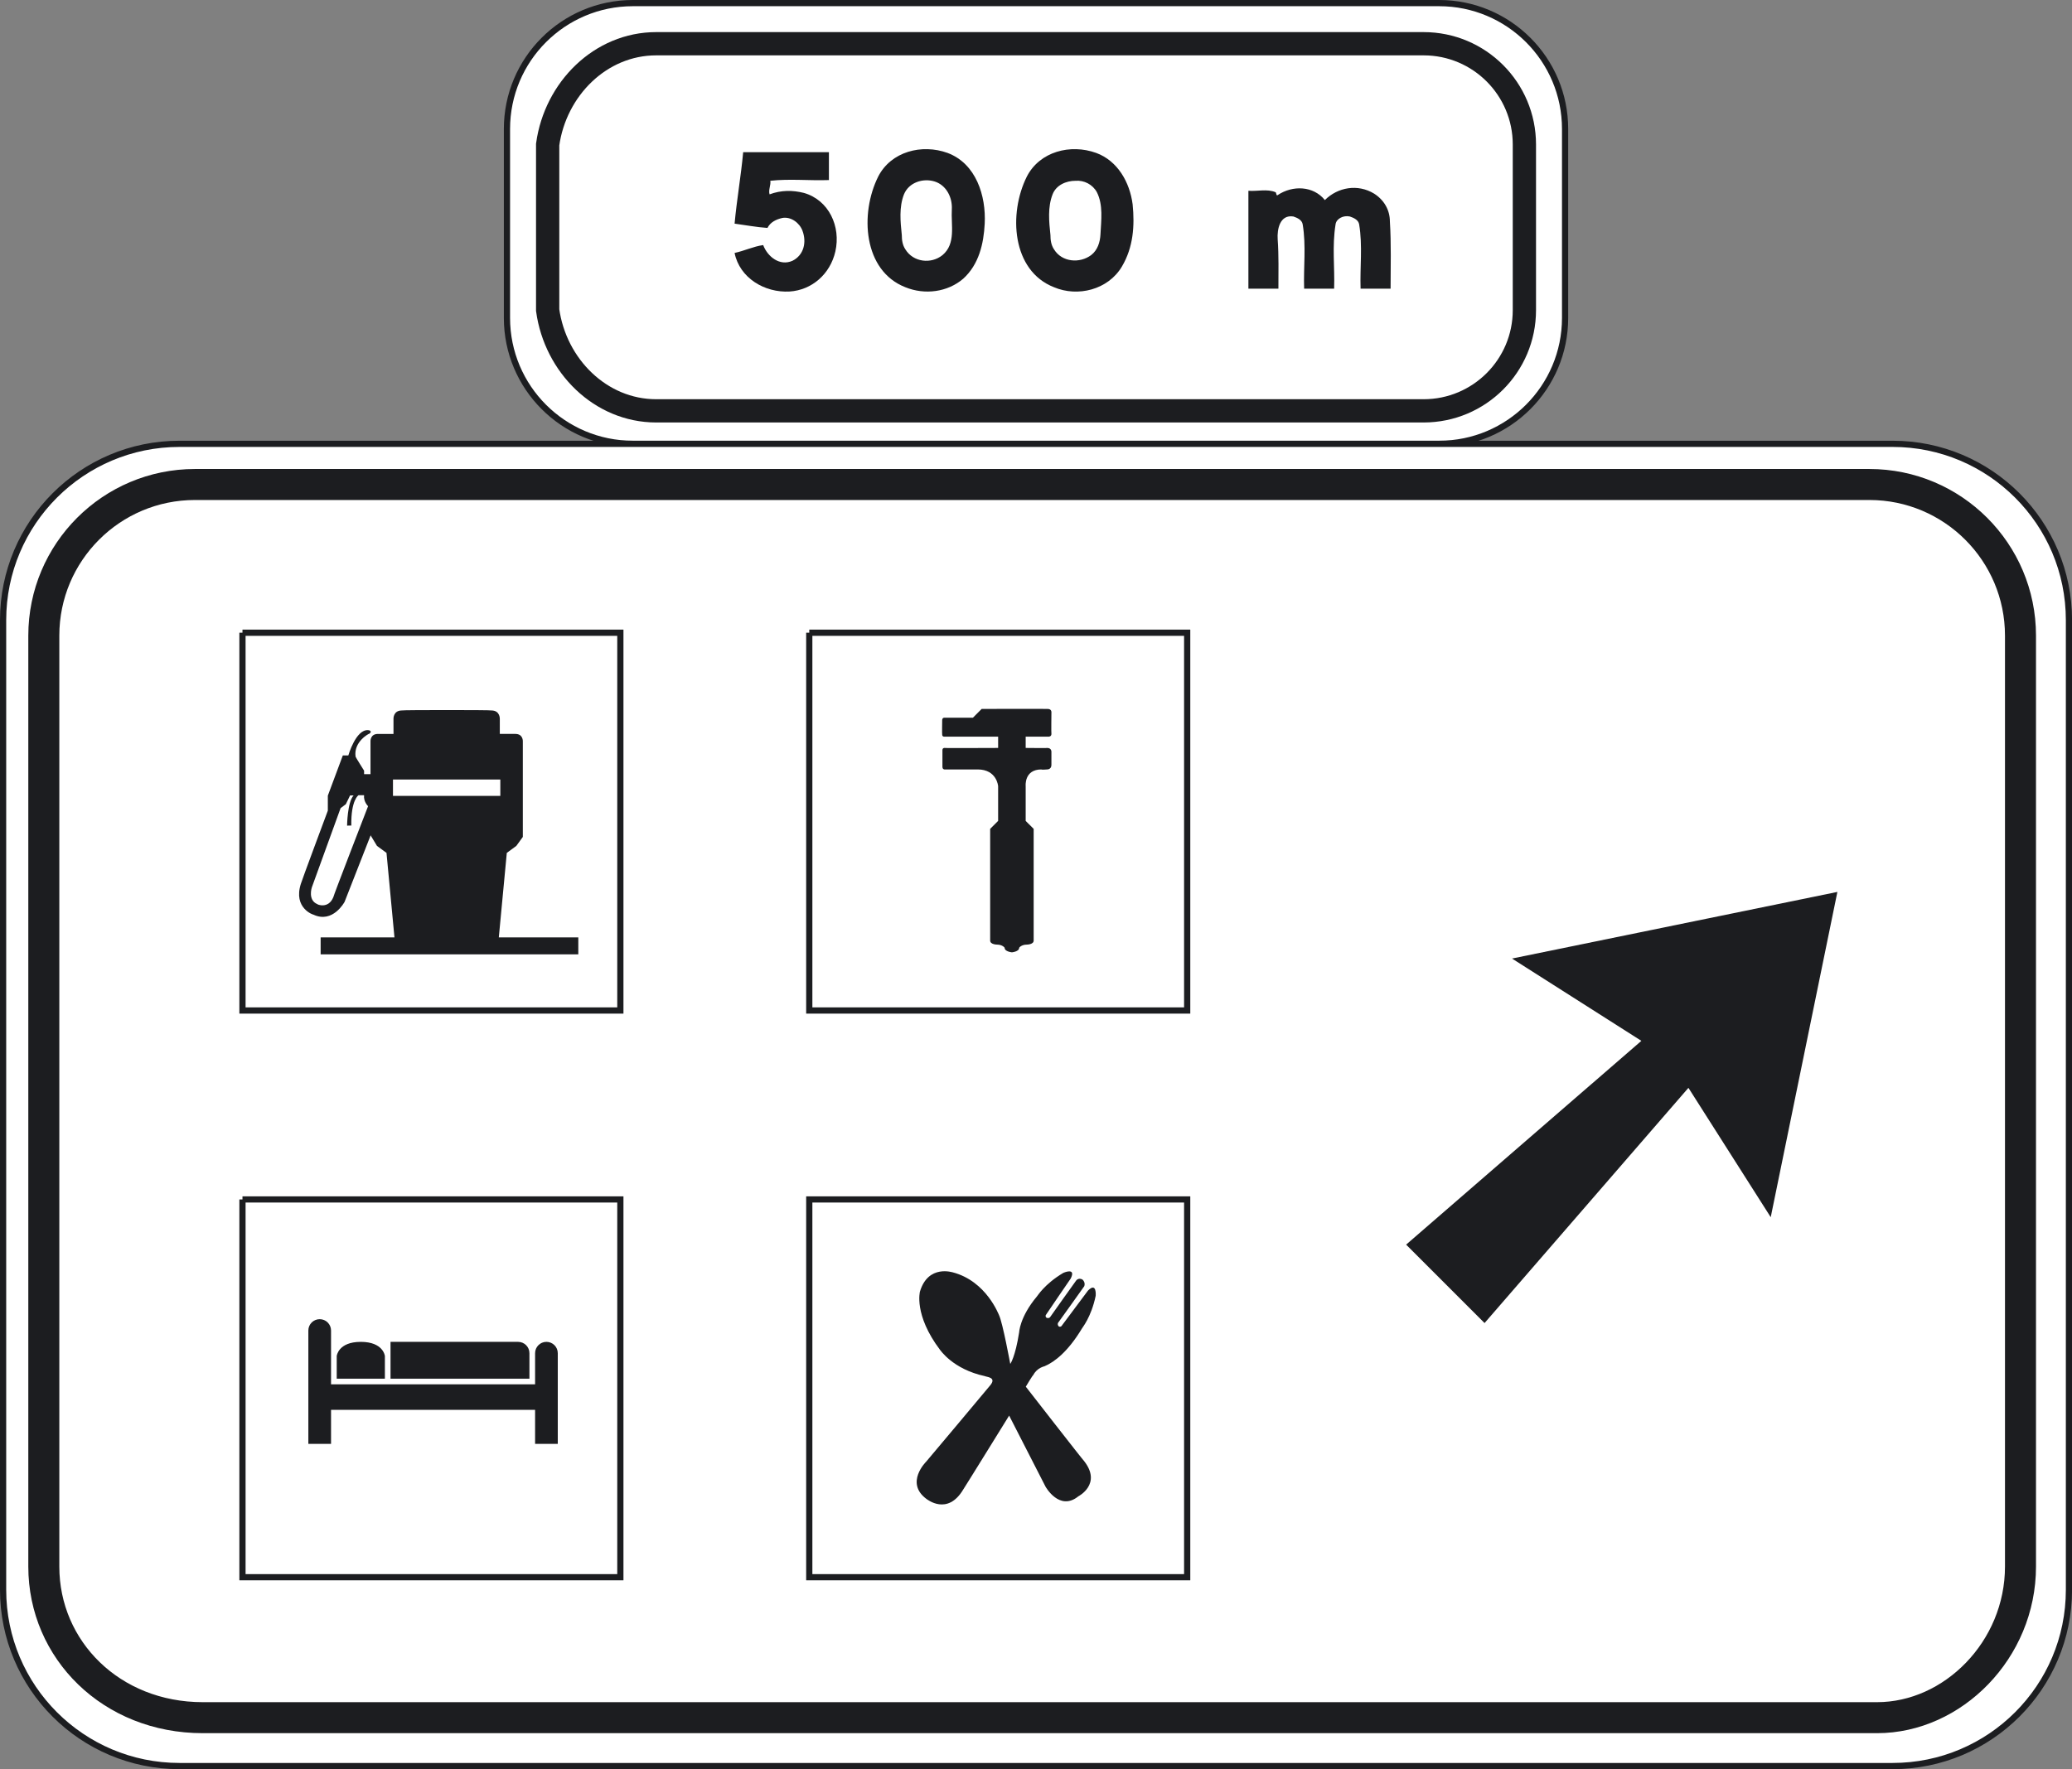 <?xml version="1.0" encoding="UTF-8" standalone="no"?>
<!-- Created with Inkscape (http://www.inkscape.org/) -->

<svg
   xmlns:dc="http://purl.org/dc/elements/1.1/"
   xmlns:cc="http://creativecommons.org/ns#"
   xmlns:rdf="http://www.w3.org/1999/02/22-rdf-syntax-ns#"
   xmlns:svg="http://www.w3.org/2000/svg"
   xmlns="http://www.w3.org/2000/svg"
   version="1.2"
   width="267.219"
   height="228.219"
   id="svg2">
  <rect width="100%" height="100%" fill="#808080" stroke="none"/>
  <defs
     id="defs5390" />
  <g
     id="g5434">
    <path
       d="m 81.626,0.4 h 103.973 c 8.969,0 16.246,7.266 16.246,16.242 v 24.367 c 0,8.973 -7.277,16.246 -16.246,16.246 H 81.626 C 72.653,57.255 65.38,49.982 65.38,41.009 V 16.642 C 65.38,7.666 72.654,0.4 81.626,0.4 z"
       id="path5336"
       style="fill:#ffffff" />
    <path
       d="m 81.626,0.4 h 103.973 c 8.969,0 16.246,7.266 16.246,16.242 v 24.367 c 0,8.973 -7.277,16.246 -16.246,16.246 H 81.626 C 72.653,57.255 65.38,49.982 65.38,41.009 V 16.642 C 65.38,7.666 72.654,0.4 81.626,0.4 z"
       id="path5338"
       style="fill:none;stroke:#1c1d20;stroke-width:0.8;stroke-miterlimit:3.864" />
    <path
       d="m 196.595,40.009 c 0,7.176 -5.816,12.992 -12.996,12.992 H 84.626 C 77.452,53.001 71.63,47.185 70.63,40.009 V 18.642 c 1,-7.18 6.82,-13 13.996,-13 h 98.973 c 7.18,0 12.996,5.82 12.996,13 v 21.367 z"
       id="path5340"
       style="fill:none;stroke:#1c1d20;stroke-width:3;stroke-miterlimit:3.864" />
    <path
       d="m 23.146,57.255 h 220.938 c 12.559,0 22.742,10.18 22.742,22.742 v 125.094 c 0,12.555 -10.184,22.734 -22.742,22.734 H 23.146 C 10.583,227.825 0.4,217.645 0.4,205.091 V 79.998 C 0.4,67.435 10.583,57.255 23.146,57.255 z"
       id="path5342"
       style="fill:#ffffff" />
    <path
       d="m 23.146,57.255 h 220.938 c 12.559,0 22.742,10.18 22.742,22.742 v 125.094 c 0,12.555 -10.184,22.734 -22.742,22.734 H 23.146 C 10.583,227.825 0.4,217.645 0.4,205.091 V 79.998 C 0.4,67.435 10.583,57.255 23.146,57.255 z"
       id="path5344"
       style="fill:none;stroke:#1c1d20;stroke-width:0.8;stroke-miterlimit:3.864" />
    <path
       d="m 135.119,91.455 c 0.512,0 0.48,0.426 0.48,0.426 0,0 -0.035,2.797 0,2.797 0,0.355 -0.352,0.355 -0.352,0.355 h -2.969 v 1.453 c 0,0 2.809,0.031 2.773,0 0.609,0 0.547,0.547 0.547,0.547 0,0 0,1.68 0,1.645 0,0.613 -0.578,0.582 -0.578,0.582 0,0 -0.711,0.063 -0.711,0 -2.258,0 -2.031,2.16 -2.031,2.16 v 4.48 l 1.031,1.027 c 0,0 0,14.449 0,14.41 0,0.52 -0.898,0.52 -0.898,0.52 -0.684,0 -1.008,0.418 -0.973,0.418 0,0.488 -0.934,0.578 -0.934,0.578 0,0 -0.938,-0.09 -0.938,-0.578 0.035,0 -0.289,-0.418 -0.961,-0.418 0,0 -0.906,0 -0.906,-0.52 0,0.039 0,-14.41 0,-14.41 l 1.027,-1.027 v -4.48 c 0,0 -0.156,-2.16 -2.637,-2.16 H 121.8 c 0,0 -0.258,0 -0.258,-0.352 0,0 0,-2.16 0,-2.133 0,-0.324 0.293,-0.289 0.293,-0.289 -0.035,0.031 6.891,0 6.891,0 v -1.453 h -6.957 c 0,0 -0.258,0 -0.258,-0.258 -0.031,-0.031 0,-1.895 0,-1.895 0,0 0,-0.297 0.289,-0.297 h 3.676 l 1.125,-1.129 c 0.002,0.001 8.486,-0.027 8.518,0.001"
       id="path5346"
       style="fill:#1c1d20" />
    <path
       d="m 51.841,91.65 c -1.16,0 -1.094,1.102 -1.094,1.102 v 1.926 h -2 c -1.031,0 -0.965,0.969 -0.965,0.969 v 12.09 l 0.836,1.387 1.227,0.898 1.027,10.902 h -9.52 v 2.191 h 33.23 v -2.191 H 64.33 l 1.031,-10.902 1.227,-0.898 0.84,-1.16 V 95.646 c 0,0 0.063,-0.969 -0.969,-0.969 h -2 v -1.926 c 0,0 0.063,-1.102 -1.098,-1.102 0,-0.066 -11.52,-0.066 -11.52,0.001"
       id="path5348"
       style="fill:#1c1d20" />
    <path
       d="m 50.681,101.615 13.844,0"
       id="line5350"
       style="fill:none;stroke:#ffffff;stroke-width:2.112;stroke-miterlimit:3.864" />
    <path
       d="m 47.923,107.447 -3.484,8.898 c 0,0 -1.512,2.832 -4.027,1.641 0,0.035 -2.613,-0.836 -1.613,-3.965 -0.031,-0.031 3.48,-9.445 3.48,-9.445 v -1.934 l 1.934,-5.191 h 0.711 c 0,0 0.965,-3.379 2.547,-3.258 0.031,-0.027 0.645,0.102 0.164,0.457 0,-0.066 -2.066,1.027 -1.777,2.965 -0.035,0 1.098,1.805 1.098,1.805 v 0.449 h 1.09 l -0.123,7.578"
       id="path5352"
       style="fill:#1c1d20" />
    <path
       d="m 45.15,102.611 -0.547,1.129 -0.68,0.516 -3.707,10.219 c 0,0 -0.551,1.645 0.711,2.16 -0.066,0.027 1.418,0.68 2.063,-0.902 -0.063,0 4.48,-11.734 4.48,-11.734 0,0 -0.613,-0.578 -0.516,-1.418 0.031,0 -0.715,0 -0.715,0 0,0 -0.992,0.609 -0.93,3.93 0.031,-0.031 -0.547,0 -0.547,0 0,0 0.031,-3.027 0.84,-3.898 H 45.15"
       id="path5354"
       style="fill:#ffffff;fill-rule:evenodd" />
    <path
       d="m 66.818,173.103 c 0.809,0 1.461,0.652 1.461,1.465 v 3.289 H 50.365 v -4.754 h 16.453"
       id="path5356"
       style="fill:#1c1d20" />
    <path
       d="m 42.693,178.583 h 26.316 v -4.016 c 0,-0.813 0.656,-1.465 1.461,-1.465 0.809,0 1.465,0.652 1.465,1.465 v 11.695 h -2.926 v -4.387 H 42.693 v 4.387 h -2.926 v -14.625 c 0,-0.805 0.656,-1.461 1.465,-1.461 0.805,0 1.461,0.656 1.461,1.461 v 6.946"
       id="path5358"
       style="fill:#1c1d20" />
    <path
       d="m 43.427,177.857 v -2.926 c 0,0 0.18,-1.828 3.102,-1.828 2.926,0 3.109,1.828 3.109,1.828 v 2.926 h -6.211"
       id="path5360"
       style="fill:#1c1d20" />
    <path
       d="m 139.818,188.486 c 2.324,2.977 -0.754,4.547 -0.754,4.547 -2.438,1.973 -4.227,-1.254 -4.227,-1.254 l -4.691,-9.164 c 0,0 -5.914,9.559 -5.914,9.523 -2.043,3.445 -4.688,1.258 -4.758,1.223 -2.797,-2.078 -0.035,-4.797 -0.035,-4.797 0,0 8.234,-9.785 8.234,-9.816 0.969,-1.113 -0.539,-1.113 -0.648,-1.223 -4.188,-0.895 -5.801,-3.438 -5.801,-3.402 -3.402,-4.516 -2.578,-7.516 -2.578,-7.516 1.07,-3.551 4.266,-2.441 4.227,-2.473 4.367,1.145 5.945,5.512 5.98,5.547 0.469,1.004 1.438,6.27 1.438,6.27 0,0 0.641,-0.855 1.145,-4.082 0,0.066 0.035,-1.934 2.289,-4.621 0.039,0 0.934,-1.578 3.406,-3.043 0,0 1.684,-0.758 0.965,0.715 -0.039,0.031 -3.223,4.727 -3.223,4.727 0,0 -0.105,0.211 0.109,0.355 0.07,0 0.215,0.113 0.43,-0.066 0.035,-0.078 3.367,-4.73 3.367,-4.73 0,0 0.285,-0.434 0.824,-0.141 0.441,0.41 0.223,0.871 0.223,0.871 0,0 -3.32,4.664 -3.375,4.719 -0.102,0.262 0.047,0.363 0.07,0.434 0.203,0.156 0.371,-0.016 0.371,-0.016 0,0 3.402,-4.543 3.422,-4.586 1.156,-1.16 0.992,0.676 0.992,0.676 -0.586,2.816 -1.781,4.176 -1.77,4.215 -1.809,3.008 -3.555,4.328 -4.809,4.863 -0.035,0.031 -0.965,0.176 -1.469,1.145 -0.074,0 -0.965,1.5 -0.965,1.5 0,0 7.49,9.635 7.525,9.6"
       id="path5362"
       style="fill:#1c1d20" />
    <path
       d="m 236.962,115.06 -41.964,8.594 16.683,10.617 -30.336,26.289 10.113,10.117 26.293,-30.344 10.614,16.688 8.597,-41.961"
       id="polyline5364"
       style="fill:#1c1d20" />
    <path
       d="m 25.146,62.501 h 215.938 c 10.762,0 19.492,8.73 19.492,19.496 v 120.094 c 0,10.762 -8.73,19.492 -18.492,19.492 H 26.146 c -11.77,0 -20.496,-8.73 -20.496,-19.492 V 81.998 c 0,-10.766 8.726,-19.497 19.496,-19.497 z"
       id="path5366"
       style="fill:none;stroke:#1c1d20;stroke-width:4;stroke-miterlimit:3.864" />
    <path
       d="m 104.369,154.728 h 48.738 v 48.734 h -48.738 v -48.734 z m -73.098,0 h 48.734 v 48.734 H 31.271 v -48.734 z m 73.098,-73.105 h 48.738 v 48.734 H 104.369 V 81.623 z m -73.098,0 h 48.734 v 48.734 H 31.271 V 81.623 z"
       id="path5368"
       style="fill:none;stroke:#1c1d20;stroke-width:0.8;stroke-miterlimit:3.864" />
    <path
       d="m 107.732,32.445 c -0.669,2.926 -3.041,4.978 -5.896,5.161 -3.227,0.184 -6.452,-1.751 -7.098,-4.976 1.29,-0.277 2.396,-0.83 3.687,-1.015 0.552,1.474 2.12,2.765 3.778,2.027 1.475,-0.737 1.843,-2.396 1.291,-3.871 -0.369,-1.014 -1.476,-1.843 -2.58,-1.659 -0.83,0.185 -1.567,0.555 -1.938,1.291 -1.382,-0.092 -2.854,-0.369 -4.238,-0.553 0.277,-3.042 0.829,-6.175 1.107,-9.216 3.686,0 7.372,0 11.058,0 0,1.198 0,2.396 0,3.595 -2.488,0.091 -5.067,-0.185 -7.557,0.091 0.092,0.553 -0.276,1.198 -0.094,1.751 1.477,-0.553 2.95,-0.553 4.425,-0.185 3.226,0.924 4.792,4.334 4.055,7.559 z"
       id="path5372"
       style="fill:#1c1d20" />
    <path
       d="m 164.779,30.877 c 0.15,2.124 0.093,4.24 0.093,6.36 -1.289,0 -2.58,0 -3.87,0 0,-4.239 0,-8.387 0,-12.626 1.198,0.092 2.395,-0.277 3.502,0.185 0.093,0 0.093,0.552 0.275,0.369 1.937,-1.291 4.608,-1.198 6.084,0.645 1.659,-1.659 4.239,-2.12 6.357,-0.83 1.292,0.83 2.029,2.119 2.029,3.594 0.184,2.857 0.092,5.807 0.092,8.664 -1.291,0 -2.581,0 -3.871,0 -0.093,-2.766 0.276,-5.529 -0.184,-8.295 -0.093,-0.554 -0.645,-0.83 -1.199,-1.014 -0.828,-0.186 -1.75,0.276 -1.844,1.014 -0.46,2.857 -0.091,5.529 -0.184,8.295 -1.29,0 -2.58,0 -3.869,0 -0.094,-2.766 0.275,-5.529 -0.187,-8.295 -0.091,-0.554 -0.645,-0.83 -1.195,-1.014 -1.752,-0.277 -2.12,1.659 -2.029,2.948 z"
       id="path5374"
       style="fill:#1c1d20" />
    <g
       id="g5378">
      <path
         d="m 146.072,26.363 c -0.369,-2.858 -1.937,-5.622 -4.702,-6.636 -3.317,-1.198 -7.278,-0.184 -8.938,3.042 -2.396,4.792 -1.936,12.165 3.504,14.285 3.039,1.29 6.965,0.347 8.755,-2.673 1.473,-2.489 1.656,-5.253 1.381,-8.018 z m -4.148,3.87 c -0.053,1.017 -0.368,2.027 -1.198,2.673 -1.475,1.105 -3.779,0.922 -4.791,-0.737 -0.371,-0.553 -0.462,-1.197 -0.462,-1.843 -0.186,-1.752 -0.369,-3.595 0.275,-5.253 0.46,-1.198 1.752,-1.751 2.95,-1.751 1.105,-0.091 2.212,0.462 2.765,1.475 0.829,1.658 0.554,3.592 0.461,5.436 z"
         id="path5380"
         style="fill:#1c1d20" />
    </g>
    <g
       id="g5384">
      <path
         d="m 122.203,19.727 c -3.318,-1.198 -7.282,-0.184 -8.94,3.042 -2.396,4.792 -1.935,12.165 3.502,14.285 2.487,1.013 5.438,0.645 7.465,-1.106 2.028,-1.844 2.633,-4.518 2.765,-7.096 0.183,-3.596 -1.107,-7.742 -4.792,-9.125 z m -0.647,13.179 c -1.475,1.197 -3.778,0.922 -4.792,-0.737 -0.369,-0.553 -0.461,-1.197 -0.461,-1.843 -0.184,-1.752 -0.368,-3.595 0.278,-5.253 0.643,-1.567 2.485,-2.119 3.962,-1.659 1.473,0.461 2.304,2.028 2.211,3.595 -0.119,2.026 0.554,4.422 -1.198,5.897 z"
         id="path5386"
         style="fill:#1c1d20" />
    </g>
  </g>
</svg>
